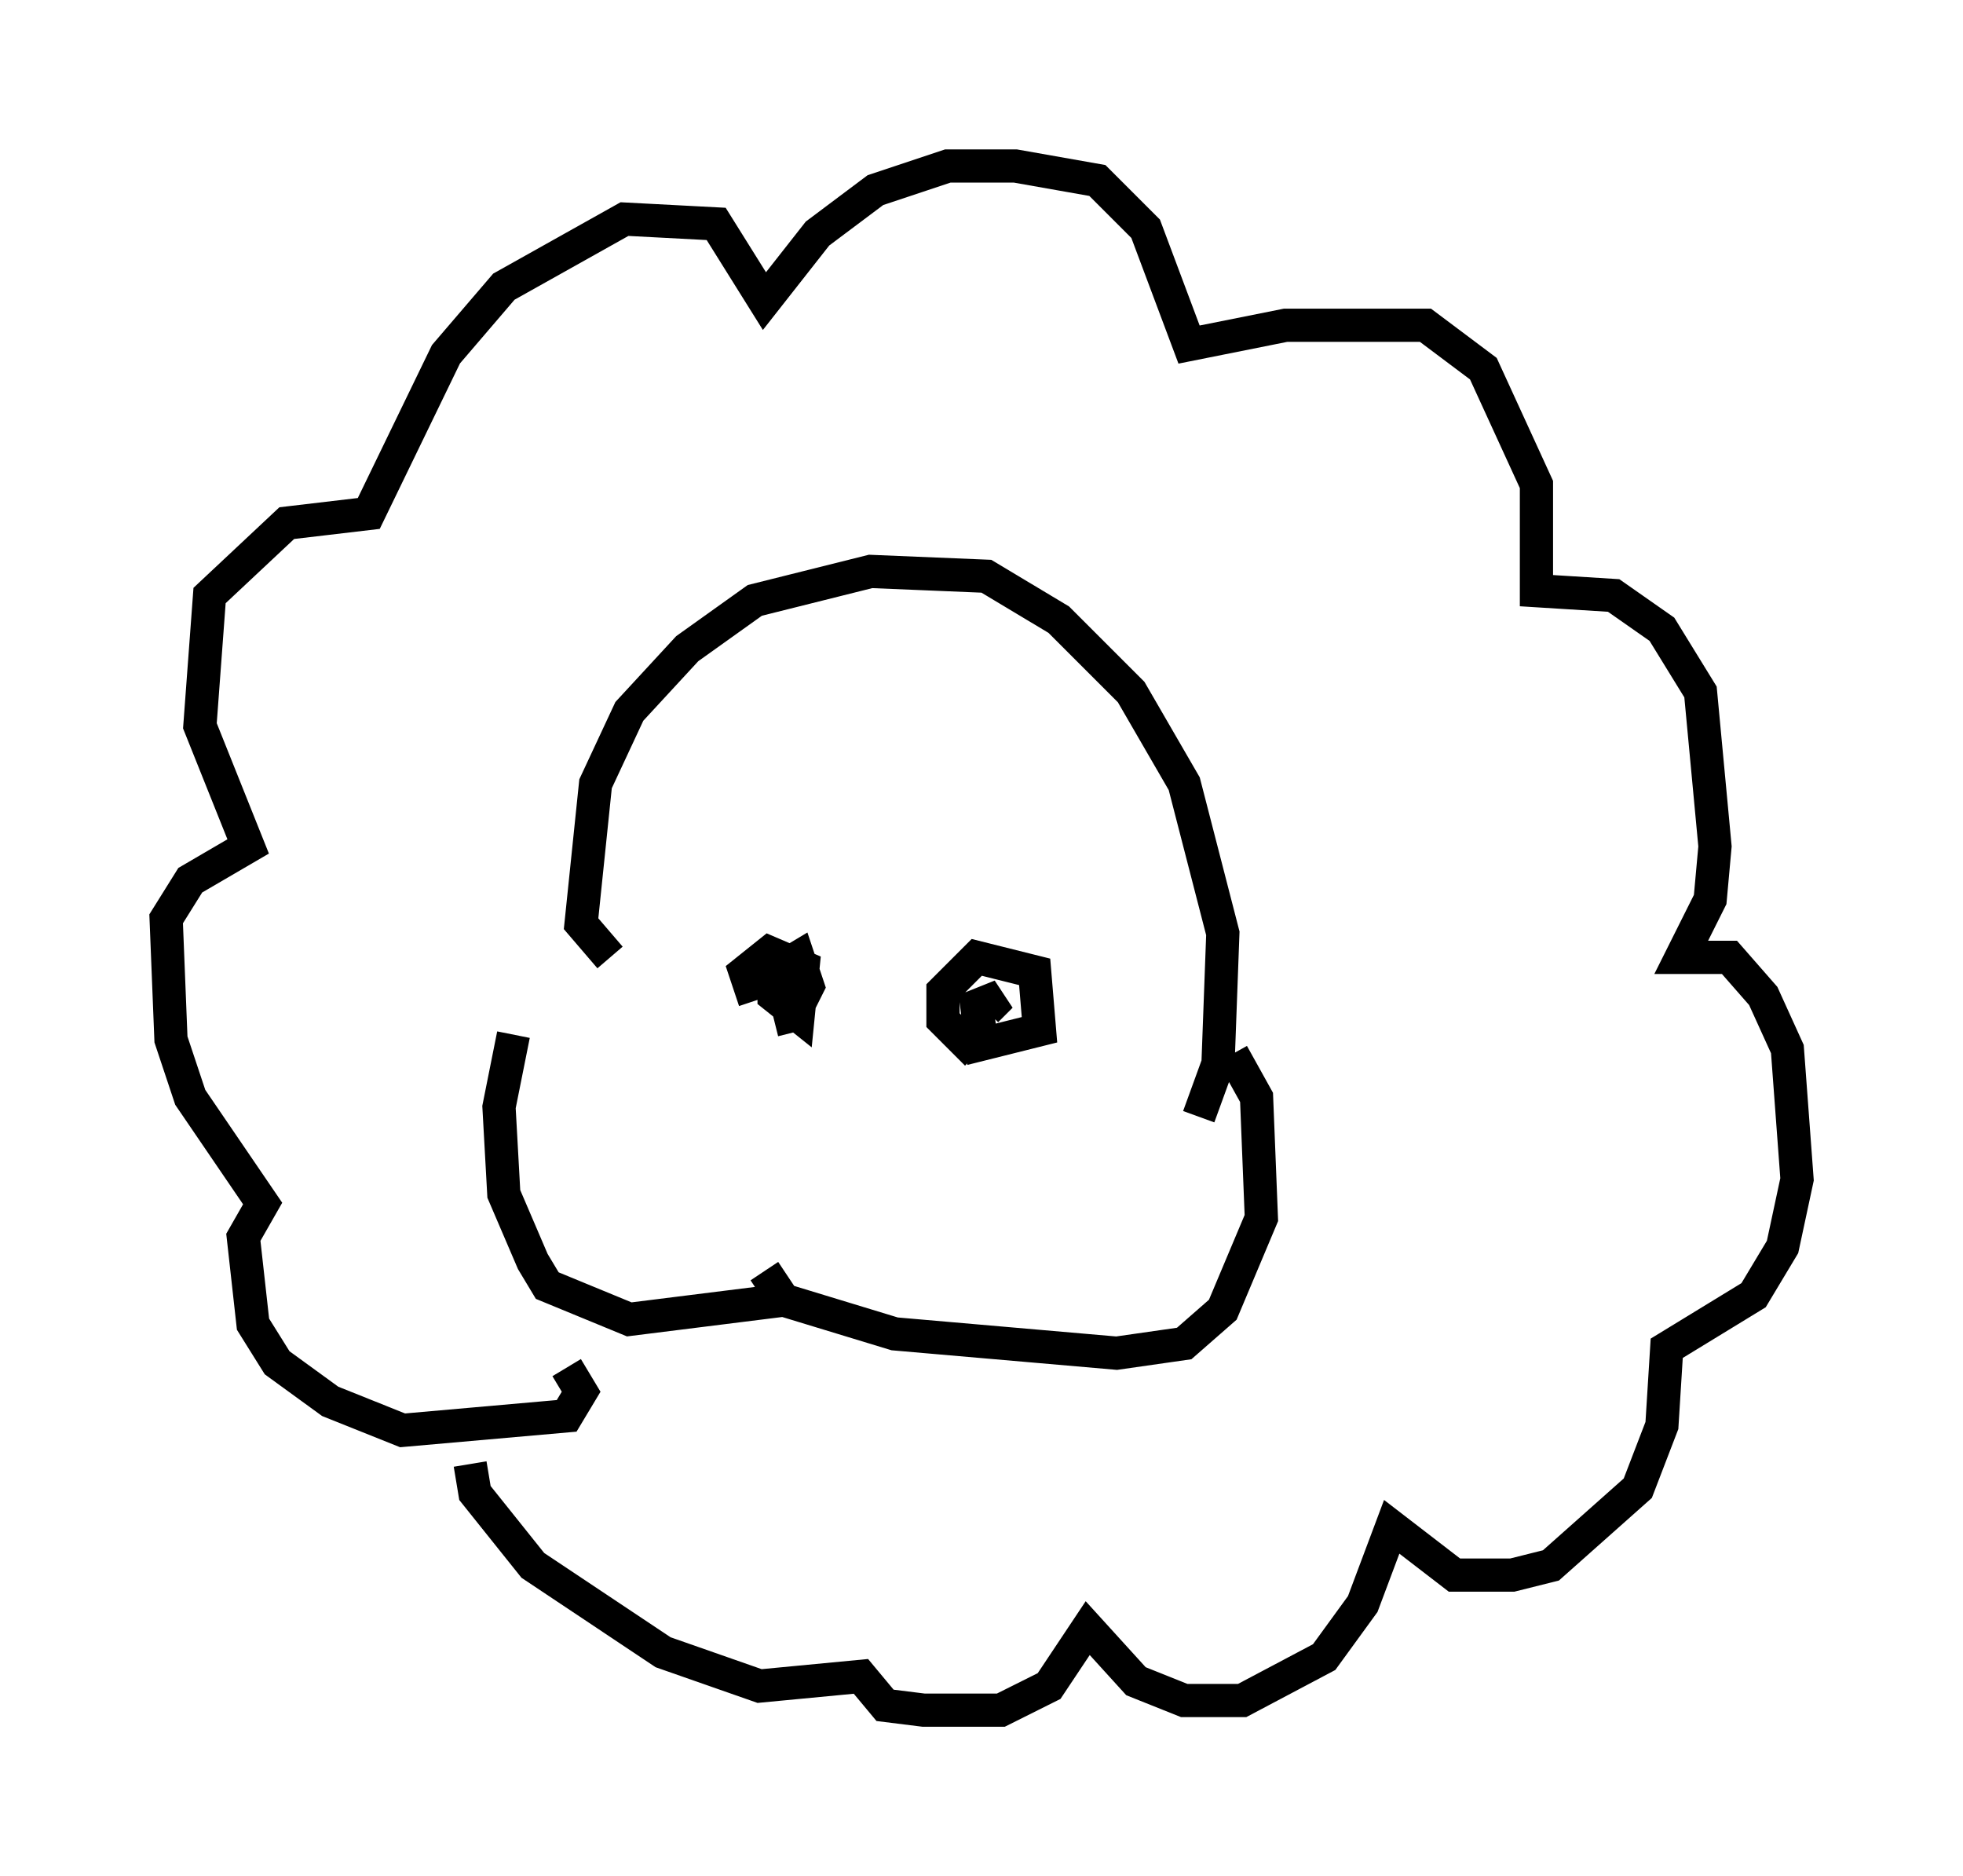 <?xml version="1.0" encoding="utf-8" ?>
<svg baseProfile="full" height="56.48" version="1.1" width="59.095" xmlns="http://www.w3.org/2000/svg" xmlns:ev="http://www.w3.org/2001/xml-events" xmlns:xlink="http://www.w3.org/1999/xlink"><defs /><rect fill="white" height="56.48" width="59.095" x="0" y="0" /><path d="M17.346, 28.385 m-1.888, 2.76 l-0.436, 2.179 0.145, 2.615 l0.872, 2.034 0.436, 0.726 l2.469, 1.017 4.648, -0.581 m-0.581, -0.872 l0.581, 0.872 3.341, 1.017 l6.682, 0.581 2.034, -0.291 l1.162, -1.017 1.162, -2.76 l-0.145, -3.631 -0.726, -1.307 m-18.737, -2.905 l-0.872, -1.017 0.436, -4.212 l1.017, -2.179 1.743, -1.888 l2.034, -1.453 3.486, -0.872 l3.486, 0.145 2.179, 1.307 l2.179, 2.179 1.598, 2.76 l1.162, 4.503 -0.145, 3.922 l-0.581, 1.598 m-19.028, 7.553 l0.436, 0.726 -0.436, 0.726 l-4.939, 0.436 -2.179, -0.872 l-1.598, -1.162 -0.726, -1.162 l-0.291, -2.615 0.581, -1.017 l-2.179, -3.196 -0.581, -1.743 l-0.145, -3.631 0.726, -1.162 l1.743, -1.017 -1.453, -3.631 l0.291, -3.922 2.324, -2.179 l2.469, -0.291 2.324, -4.793 l1.743, -2.034 3.631, -2.034 l2.76, 0.145 1.453, 2.324 l1.598, -2.034 1.743, -1.307 l2.179, -0.726 2.034, 0.0 l2.469, 0.436 1.453, 1.453 l1.307, 3.486 2.905, -0.581 l4.212, 0.0 1.743, 1.307 l1.598, 3.486 0.0, 3.196 l2.324, 0.145 1.453, 1.017 l1.162, 1.888 0.436, 4.648 l-0.145, 1.598 -0.872, 1.743 l1.453, 0.0 1.017, 1.162 l0.726, 1.598 0.291, 3.922 l-0.436, 2.034 -0.872, 1.453 l-2.615, 1.598 -0.145, 2.324 l-0.726, 1.888 -2.615, 2.324 l-1.162, 0.291 -1.743, 0.0 l-1.888, -1.453 -0.872, 2.324 l-1.162, 1.598 -2.469, 1.307 l-1.743, 0.0 -1.453, -0.581 l-1.453, -1.598 -1.162, 1.743 l-1.453, 0.726 -2.324, 0.0 l-1.162, -0.145 -0.726, -0.872 l-3.05, 0.291 -2.905, -1.017 l-3.922, -2.615 -1.743, -2.179 l-0.145, -0.872 m8.57, -13.944 l-0.291, -0.872 0.726, -0.581 l1.017, 0.436 -0.145, 1.453 l-0.726, -0.581 0.0, -0.726 l0.726, -0.436 0.291, 0.872 l-0.436, 0.872 -0.581, 0.145 m6.101, 1.017 l-1.017, -1.017 0.0, -0.872 l1.017, -1.017 1.743, 0.436 l0.145, 1.743 -1.743, 0.436 l-0.145, -1.162 0.726, -0.291 l-0.436, 0.436 " fill="none" stroke="black" stroke-width="1" /></svg>